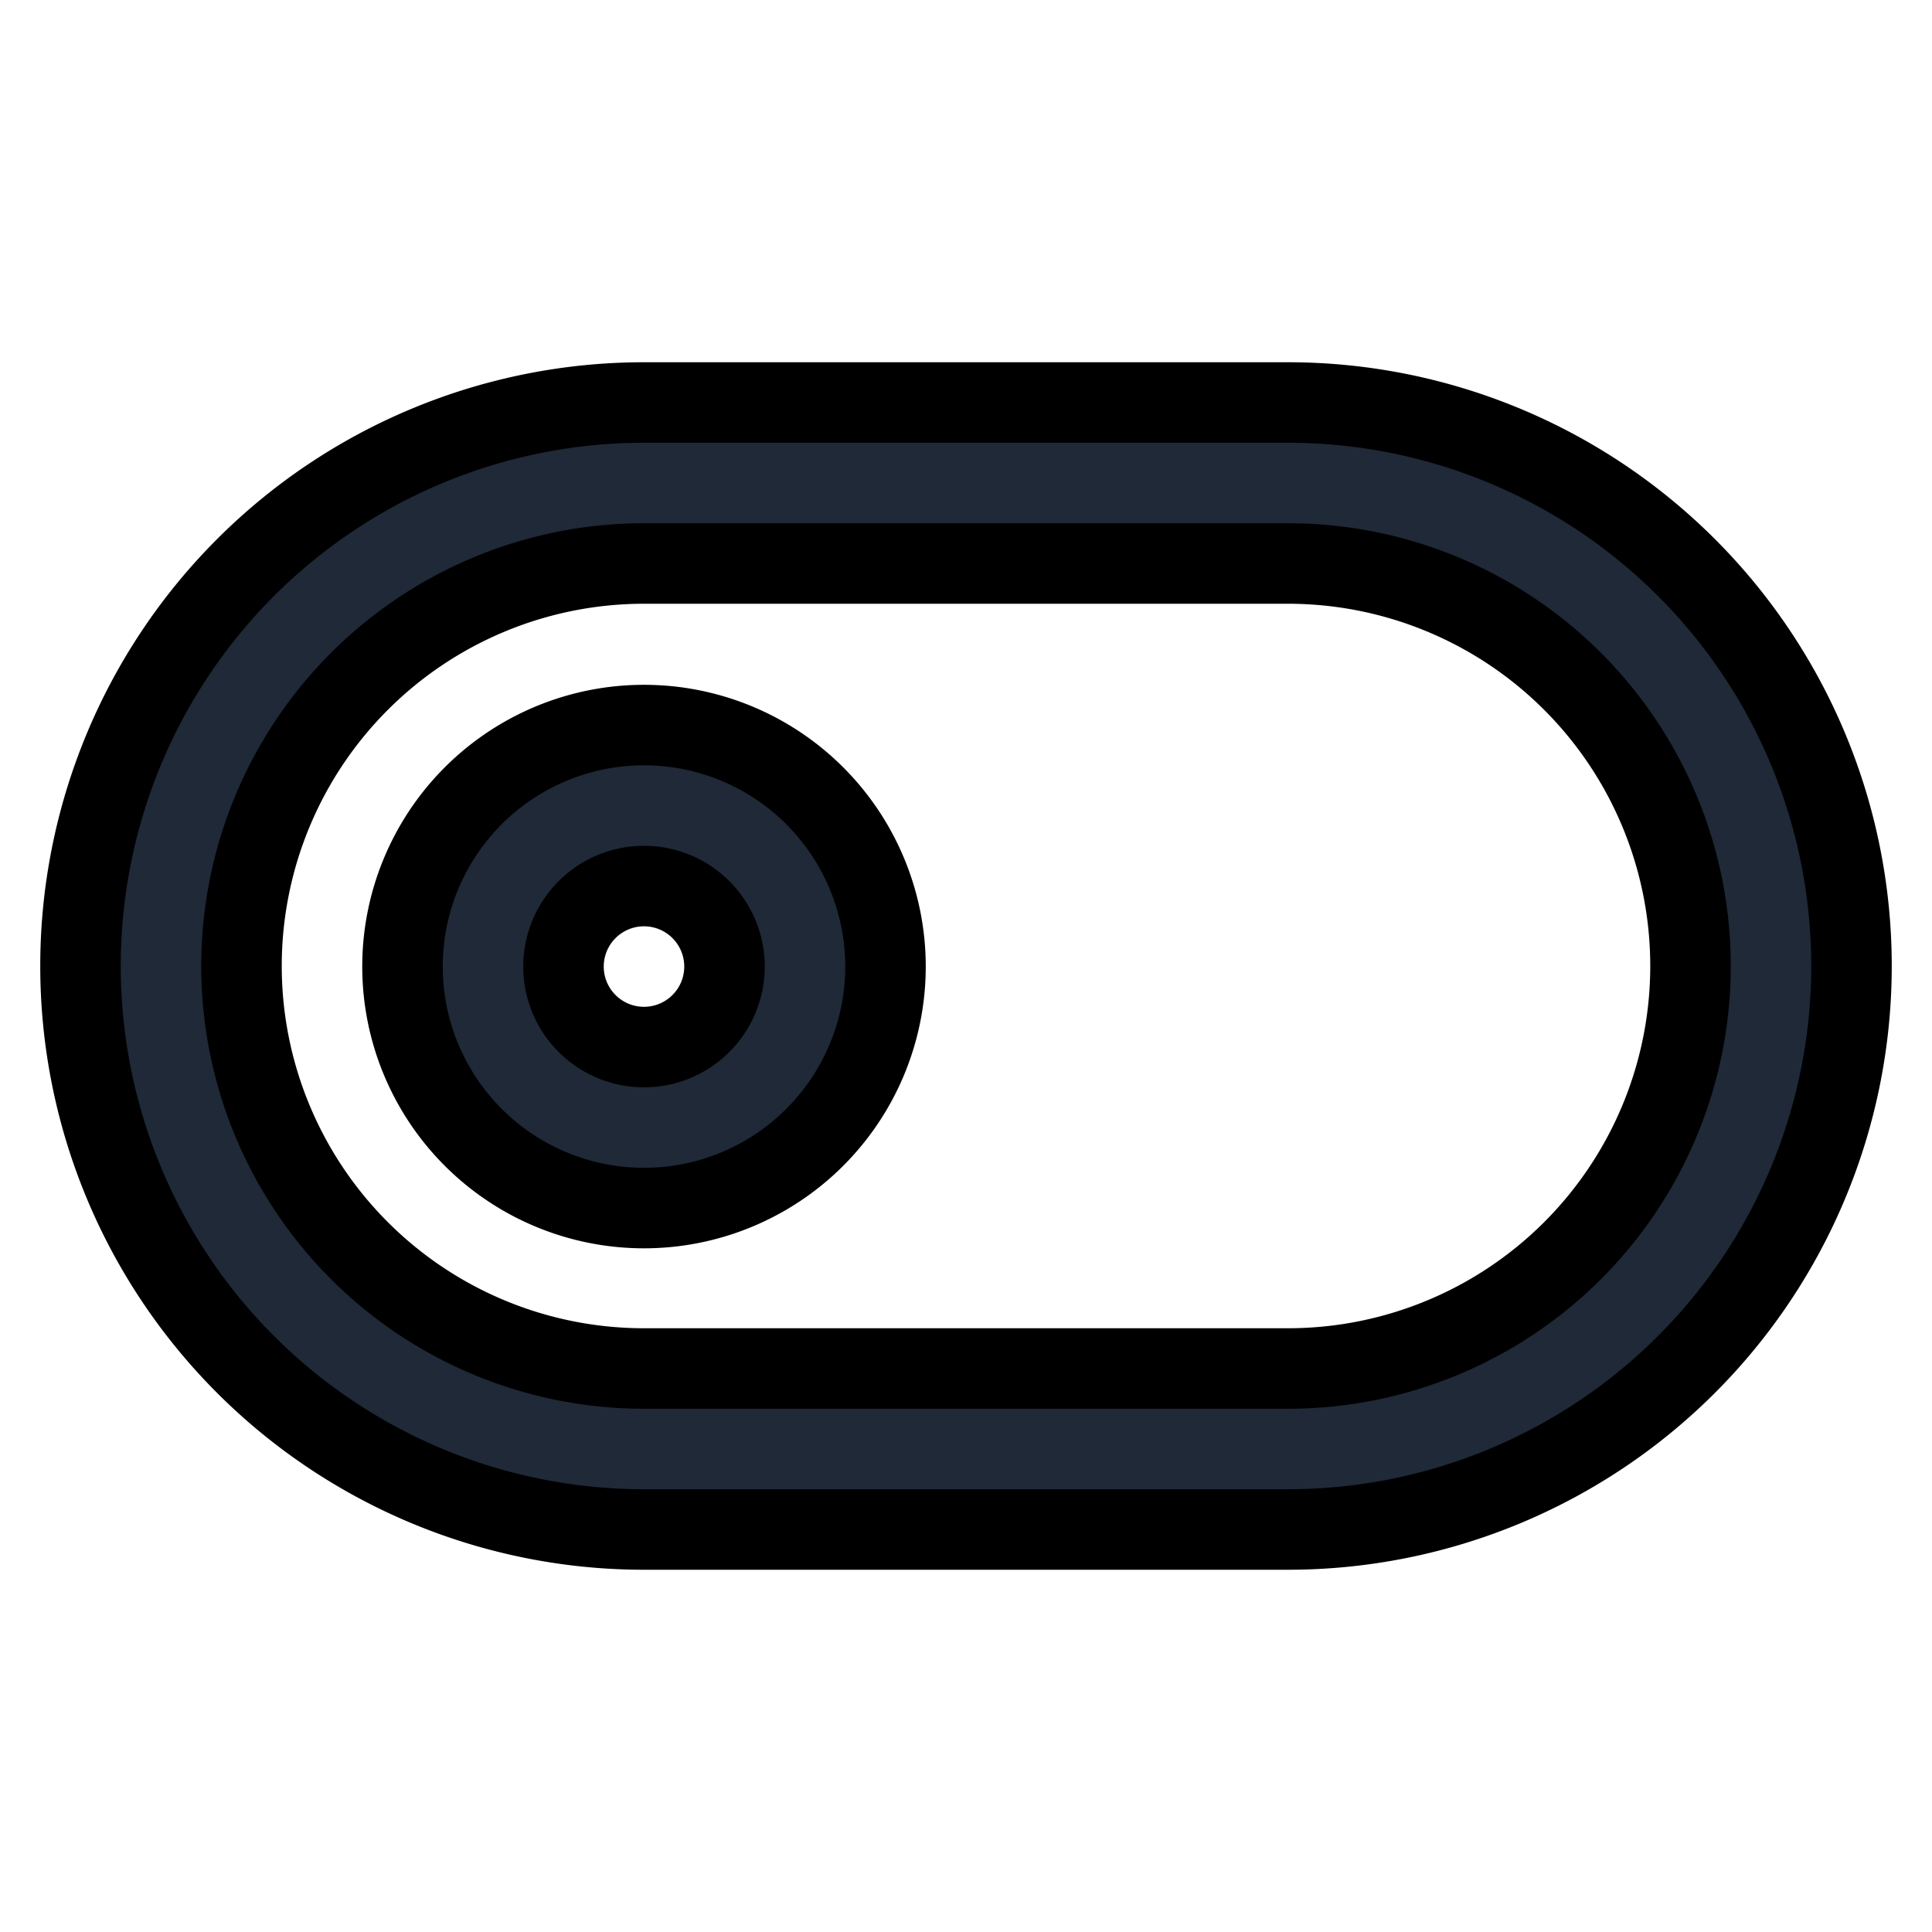 <svg fill="none" stroke="currentColor" viewBox="0 0 24 24">
  <path fill="#1F2937" fill-rule="evenodd" d="M8 11.007a1 1 0 1 0 0 2 1 1 0 0 0 0-2zm-3 1a3 3 0 1 1 6 0 3 3 0 0 1-6 0z" clip-rule="evenodd"/>
  <path fill="#1F2937" fill-rule="evenodd" d="M8 7a5 5 0 0 0 0 10h8a5 5 0 0 0 0-10H8zm-7 5a7 7 0 0 1 7-7h8a7 7 0 1 1 0 14H8a7 7 0 0 1-7-7z" clip-rule="evenodd"/>
</svg>
